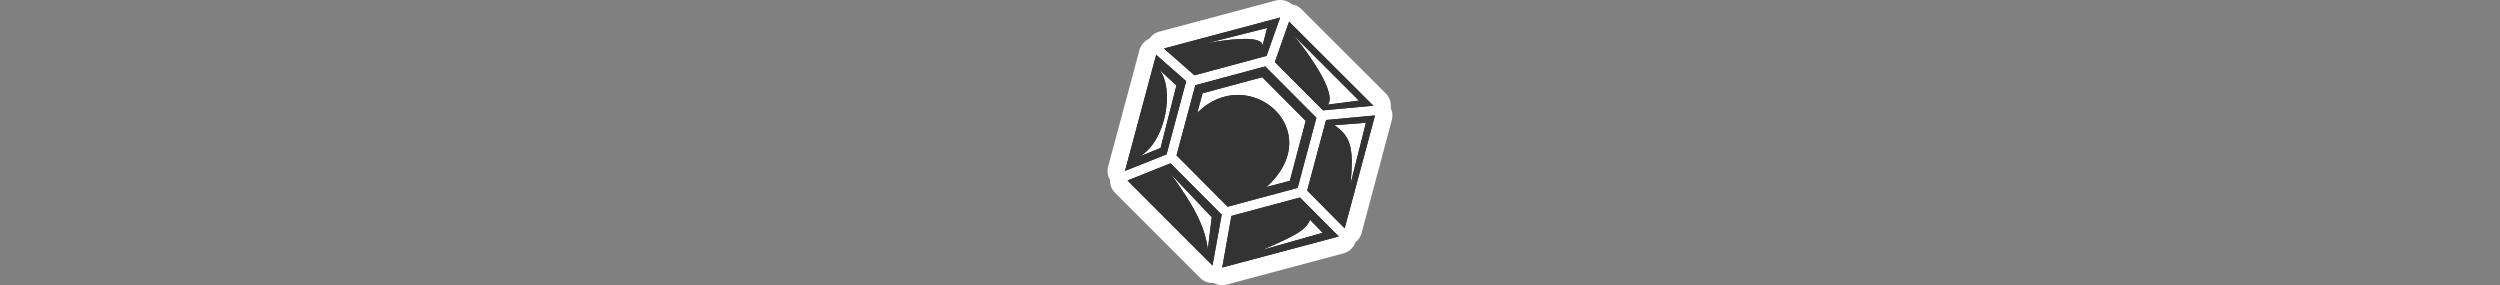 <svg id="Layer_1" data-name="Layer 1" xmlns="http://www.w3.org/2000/svg" viewBox="0 0 1000 114"><rect x="0" y="0" width="1000" height="114" fill="#808080" stroke="none"/><path d="M488.89,110.5a3.49,3.49,0,0,1-2.37-.92c-.06,0-.11-.11-.16-.16l-.27.1a3.51,3.51,0,0,1-3.52-.86l-34-34a3.47,3.47,0,0,1-1-3.18,4.91,4.91,0,0,1,.15-.51h0a3.48,3.48,0,0,1-1-3.52L459.1,21a3.5,3.5,0,0,1,2.37-2.45,3.62,3.62,0,0,1,.73-.14A3.51,3.51,0,0,1,464.66,16l46.49-12.4a3.48,3.48,0,0,1,.9-.12,3.54,3.54,0,0,1,2.58,1.12,4.83,4.83,0,0,1,.43.58,3.79,3.79,0,0,1,.58,0,3.53,3.53,0,0,1,2.48,1l33.69,33.65a3.49,3.49,0,0,1,.82,3.66l-.12.3.13.15a3.48,3.48,0,0,1,.7,3.16L541.25,92.23a3.51,3.51,0,0,1-2.23,2.4,3,3,0,0,1-.12.84,3.52,3.52,0,0,1-2.47,2.47l-46.64,12.44A3.48,3.48,0,0,1,488.89,110.5Zm52.77-57.21.09-.32-.26,0C541.55,53.09,541.61,53.19,541.66,53.29ZM517.2,48.22c.21.44.4.9.58,1.36.12.3.22.6.32.9l.29-1.07Zm17.72-11.69c.1.43.18.84.24,1.25l.9-.11Zm-33.28-1.16a24.7,24.7,0,0,1,4.52,1.74l-2.32-2.34Z" fill="#333"/><path d="M512.05,7h0m0,0-5.42,15.36-.43.11-28.41,7.65L465.57,19.41,512.05,7m-5.2,4.19-24.44,6.16a92.66,92.66,0,0,1,15.52-1.79c4.64,0,7.08.91,7.11,2.71l1.81-7.08h0m8.79-2.54,33.7,33.64-20.12,1.85L509.93,24.81l5.71-16.16m15.55,33.17,12.38-1.59-26-26c6.81,8.38,17,23.05,13.6,27.55M462.48,21.93l12,10.53-7.84,29.28L450,68.36l12.44-46.43m1.21,5.83c6.16,7.39,3,28.34-7.65,34.77l8.21-3.33,6.34-25-6.9-6.41h0m42.43-1.2h0m0,0,20.47,20.52-7.51,28.06-28,7.53L470.62,62.15l7.52-28.06,28-7.53M478.87,45.19c5-5.07,10.81-7.21,16.28-7.21,16.61,0,30.31,19.77,11.39,36.85l9.4-2.52,6.34-23.94-17.39-17.5h0L481,37.32l-2.08,7.87m71.09,1h0m0,0L537.87,91.33l-15-15.12L530.42,48,550,46.18m-9.79,27.36,6.16-24.44-12.61,1c6.45,4.35,7.87,9,6.45,23.46m-71.93-8.2h0m0,0,20.44,20.49L485,106.18l-34-34,17.23-6.87m14.89,34.47,1.57-12.92L468.26,69.55h0c8.91,12.18,13.77,20.88,14.87,30.26M520,79l15.49,15.6L488.89,107l3.69-20.66L520,79M504.83,100l24.24-6.89L524,87.89c-1.6,4.24-6.24,6.55-19.13,12.12M512.05,0h-.39a6.88,6.88,0,0,0-1.57.27L463.76,12.64a7,7,0,0,0-4,2.84,7,7,0,0,0-4,4.64L443.27,66.55a7,7,0,0,0,.74,5.38,7,7,0,0,0,2.05,5.23l34,34a7,7,0,0,0,5,2.05l.52,0a7,7,0,0,0,3.33.84,7,7,0,0,0,1.8-.24l46.64-12.44a7,7,0,0,0,4.8-4.44,7,7,0,0,0,2.5-3.74L556.73,48a7,7,0,0,0-.45-4.83,7,7,0,0,0-2-5.83L520.59,3.7a7,7,0,0,0-3.93-2A7.05,7.05,0,0,0,512.24,0ZM550,53.18h0Z" fill="#fff"/><path d="M512.05,7,465.57,19.41l12.22,10.71,28.41-7.65.43-.11Zm3.59,1.65-5.71,16.16,19.29,19.33,20.12-1.85Zm-8.79,2.54L505,18.27c-.06-3.27-8-3.58-22.63-.92l24.44-6.16Zm10.74,3.08,26,26-12.38,1.59C534.6,37.32,524.4,22.65,517.59,14.27Zm-55.11,7.66L450,68.36l16.62-6.62,7.84-29.28Zm43.64,4.63-28,7.53-7.52,28.06,20.46,20.52,28-7.53,7.51-28.06L506.12,26.56Zm-42.44,1.2,6.91,6.41-6.34,25L456,62.53c10.69-6.43,13.81-27.38,7.65-34.77Zm41.21,3.11,17.39,17.5-6.34,23.94-9.4,2.52c25.15-22.69-7.33-50.15-27.67-29.64L481,37.32l23.95-6.45ZM550,46.18,530.42,48l-7.56,28.23,15,15.12L550,46.18Zm-3.63,2.92-6.16,24.44c1.42-14.49,0-19.11-6.45-23.46ZM468.24,65.34,451,72.21l34,34,3.64-20.35L468.24,65.34Zm0,4.21L484.7,86.89l-1.57,12.92c-1.1-9.38-6-18.08-14.87-30.26ZM520,79l-27.46,7.39L488.89,107l46.64-12.45L520,79ZM524,87.89l5.11,5.23L504.83,100C517.72,94.44,522.36,92.13,524,87.89Z" fill="#333"/></svg>